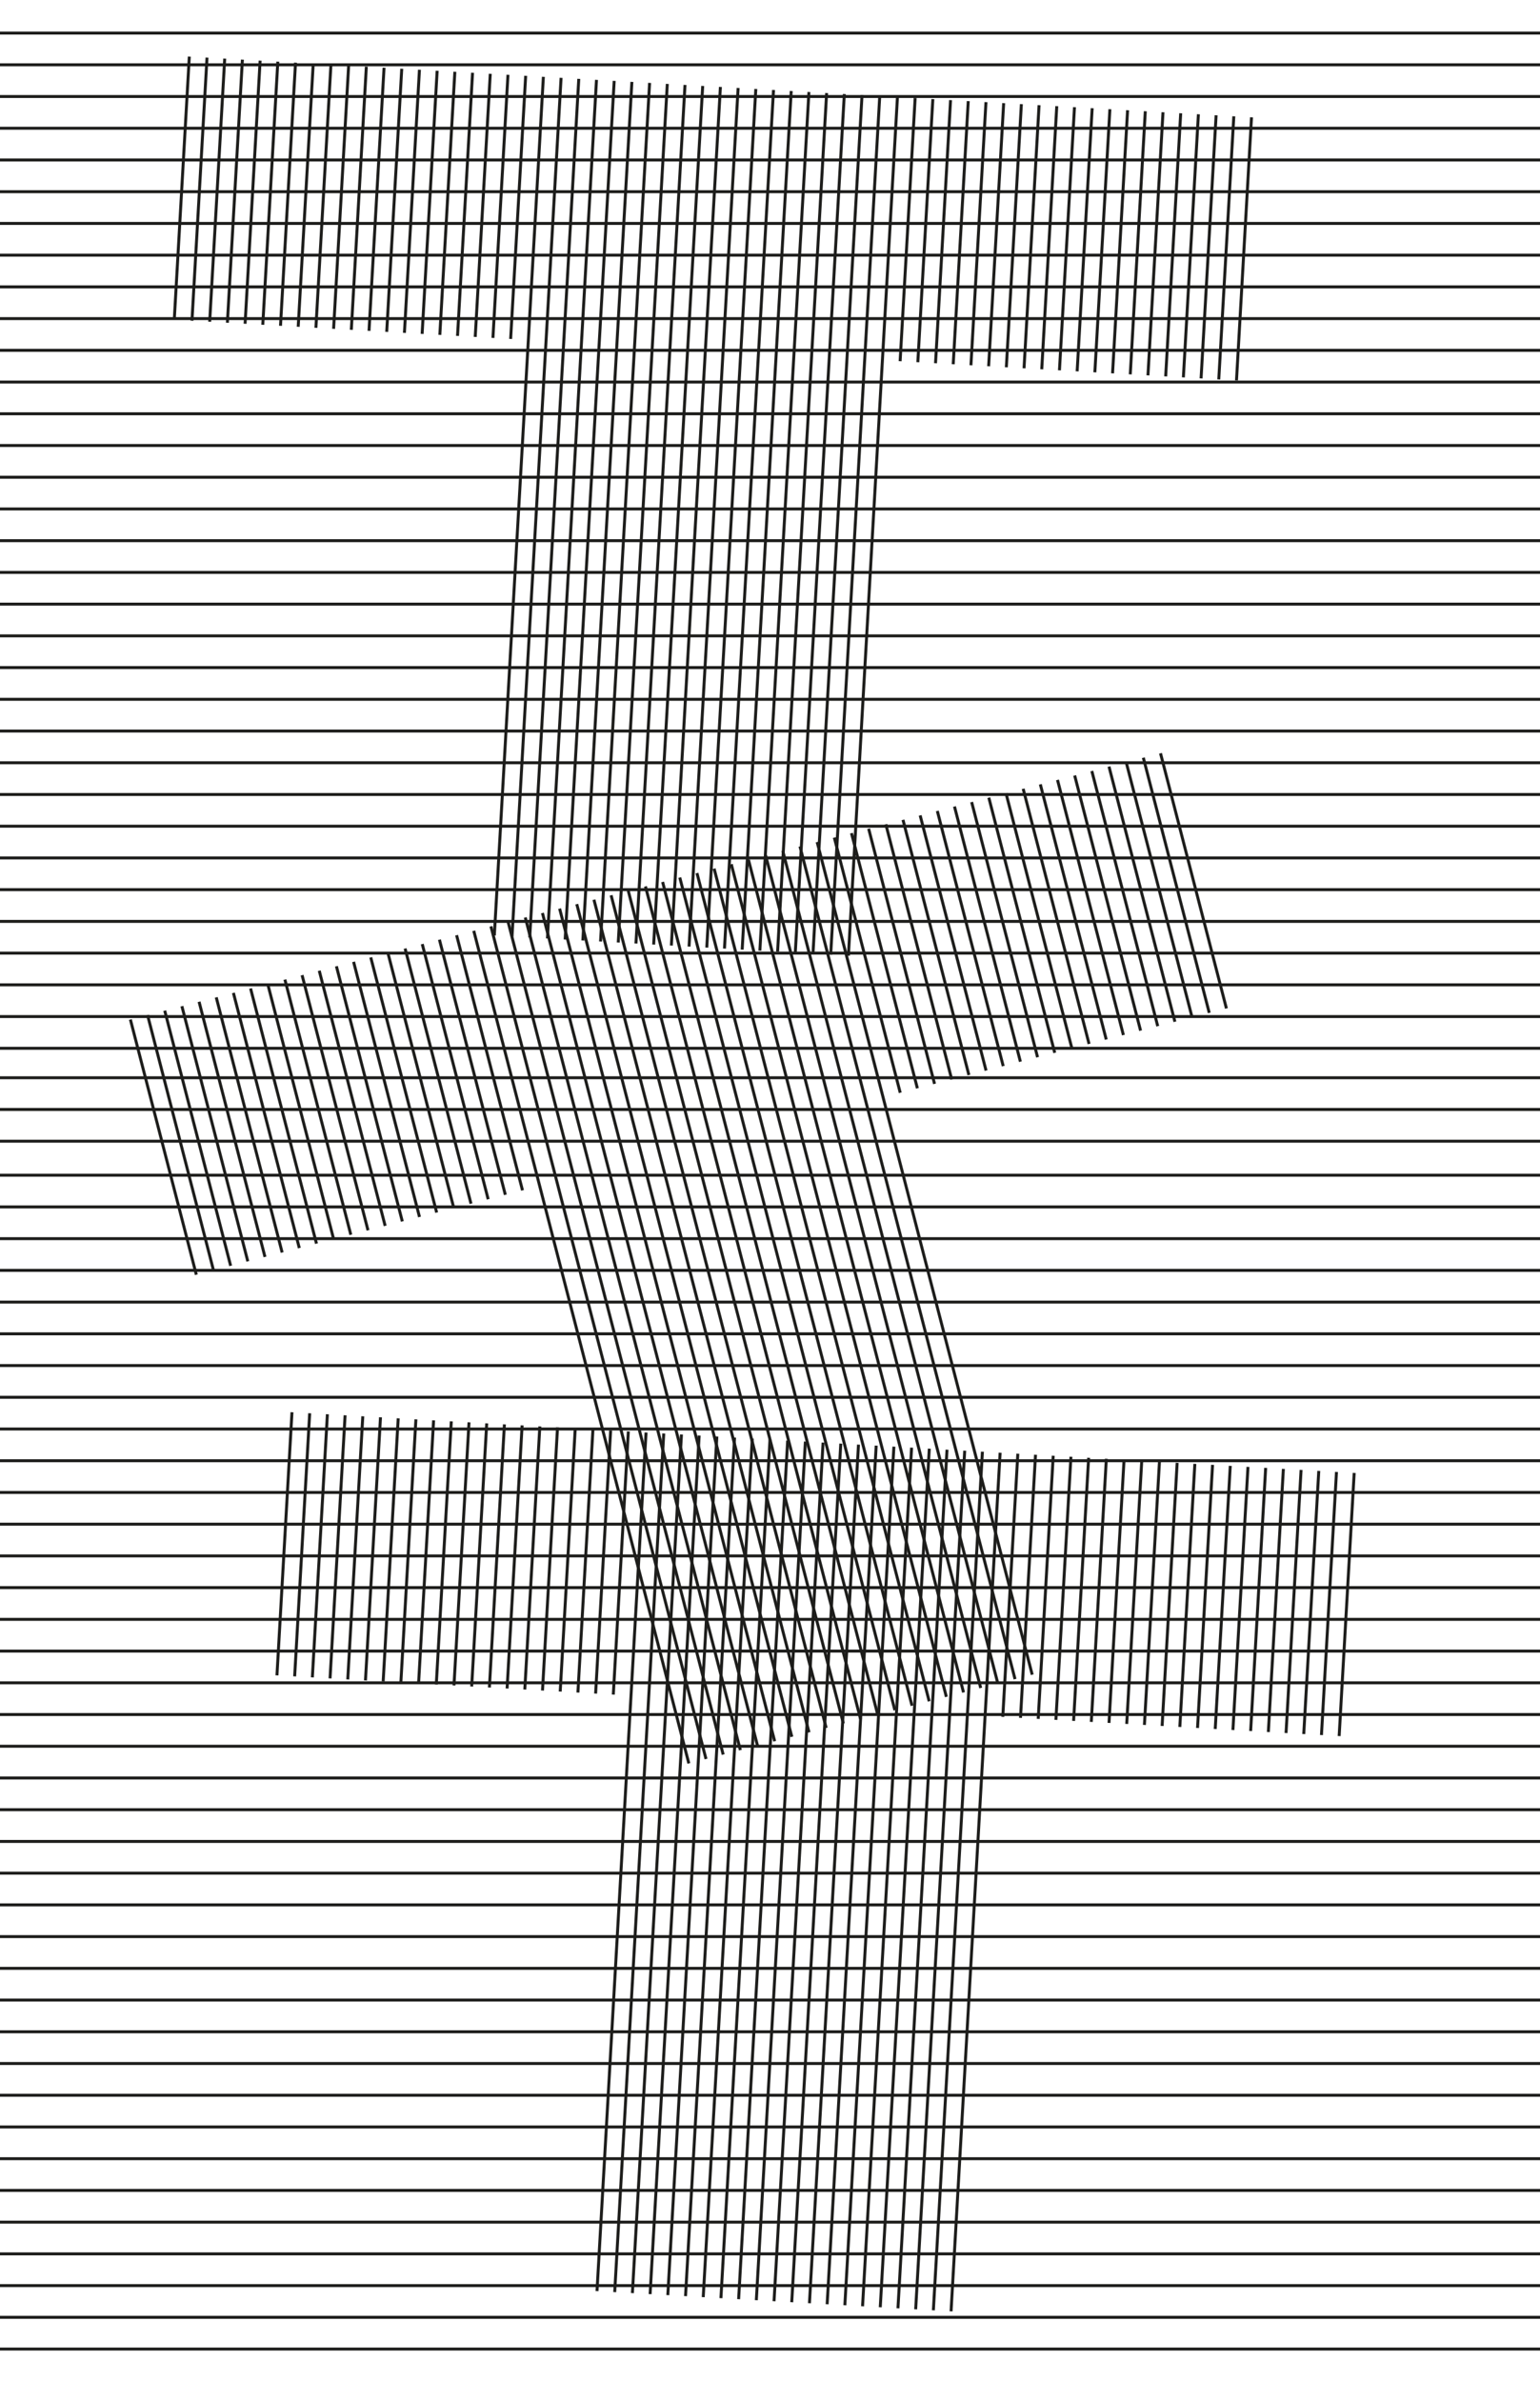 <?xml version="1.0" encoding="UTF-8"?><svg id="Calque_1" xmlns="http://www.w3.org/2000/svg" viewBox="0 0 155.906 240.945"><rect width="155.906" height="240.945" style="fill:#fff; stroke-width:0px;"/><rect y="2.1" width="155.906" height="238.845" style="fill:#fff; stroke-width:0px;"/><line y1="3.347" x2="155.906" y2="3.347" style="fill:none; stroke:#1d1d1b; stroke-miterlimit:10; stroke-width:.3px;"/><line y1="6.558" x2="155.906" y2="6.558" style="fill:none; stroke:#1d1d1b; stroke-miterlimit:10; stroke-width:.3px;"/><line y1="9.768" x2="155.906" y2="9.768" style="fill:none; stroke:#1d1d1b; stroke-miterlimit:10; stroke-width:.3px;"/><line y1="12.979" x2="155.906" y2="12.979" style="fill:none; stroke:#1d1d1b; stroke-miterlimit:10; stroke-width:.3px;"/><line y1="16.19" x2="155.906" y2="16.19" style="fill:none; stroke:#1d1d1b; stroke-miterlimit:10; stroke-width:.3px;"/><line y1="19.401" x2="155.906" y2="19.401" style="fill:none; stroke:#1d1d1b; stroke-miterlimit:10; stroke-width:.3px;"/><line y1="22.612" x2="155.906" y2="22.612" style="fill:none; stroke:#1d1d1b; stroke-miterlimit:10; stroke-width:.3px;"/><line y1="25.822" x2="155.906" y2="25.822" style="fill:none; stroke:#1d1d1b; stroke-miterlimit:10; stroke-width:.3px;"/><line y1="29.033" x2="155.906" y2="29.033" style="fill:none; stroke:#1d1d1b; stroke-miterlimit:10; stroke-width:.3px;"/><line y1="32.244" x2="155.906" y2="32.244" style="fill:none; stroke:#1d1d1b; stroke-miterlimit:10; stroke-width:.3px;"/><line y1="35.455" x2="155.906" y2="35.455" style="fill:none; stroke:#1d1d1b; stroke-miterlimit:10; stroke-width:.3px;"/><line y1="38.665" x2="155.906" y2="38.665" style="fill:none; stroke:#1d1d1b; stroke-miterlimit:10; stroke-width:.3px;"/><line y1="41.876" x2="155.906" y2="41.876" style="fill:none; stroke:#1d1d1b; stroke-miterlimit:10; stroke-width:.3px;"/><line y1="45.087" x2="155.906" y2="45.087" style="fill:none; stroke:#1d1d1b; stroke-miterlimit:10; stroke-width:.3px;"/><line y1="48.298" x2="155.906" y2="48.298" style="fill:none; stroke:#1d1d1b; stroke-miterlimit:10; stroke-width:.3px;"/><line y1="51.509" x2="155.906" y2="51.509" style="fill:none; stroke:#1d1d1b; stroke-miterlimit:10; stroke-width:.3px;"/><line y1="54.719" x2="155.906" y2="54.719" style="fill:none; stroke:#1d1d1b; stroke-miterlimit:10; stroke-width:.3px;"/><line y1="57.93" x2="155.906" y2="57.93" style="fill:none; stroke:#1d1d1b; stroke-miterlimit:10; stroke-width:.3px;"/><line y1="61.141" x2="155.906" y2="61.141" style="fill:none; stroke:#1d1d1b; stroke-miterlimit:10; stroke-width:.3px;"/><line y1="64.352" x2="155.906" y2="64.352" style="fill:none; stroke:#1d1d1b; stroke-miterlimit:10; stroke-width:.3px;"/><line y1="67.562" x2="155.906" y2="67.562" style="fill:none; stroke:#1d1d1b; stroke-miterlimit:10; stroke-width:.3px;"/><line y1="70.773" x2="155.906" y2="70.773" style="fill:none; stroke:#1d1d1b; stroke-miterlimit:10; stroke-width:.3px;"/><line y1="73.984" x2="155.906" y2="73.984" style="fill:none; stroke:#1d1d1b; stroke-miterlimit:10; stroke-width:.3px;"/><line y1="77.195" x2="155.906" y2="77.195" style="fill:none; stroke:#1d1d1b; stroke-miterlimit:10; stroke-width:.3px;"/><line y1="80.406" x2="155.906" y2="80.406" style="fill:none; stroke:#1d1d1b; stroke-miterlimit:10; stroke-width:.3px;"/><line y1="83.616" x2="155.906" y2="83.616" style="fill:none; stroke:#1d1d1b; stroke-miterlimit:10; stroke-width:.3px;"/><line y1="86.827" x2="155.906" y2="86.827" style="fill:none; stroke:#1d1d1b; stroke-miterlimit:10; stroke-width:.3px;"/><line y1="90.038" x2="155.906" y2="90.038" style="fill:none; stroke:#1d1d1b; stroke-miterlimit:10; stroke-width:.3px;"/><line y1="93.249" x2="155.906" y2="93.249" style="fill:none; stroke:#1d1d1b; stroke-miterlimit:10; stroke-width:.3px;"/><line y1="96.46" x2="155.906" y2="96.46" style="fill:none; stroke:#1d1d1b; stroke-miterlimit:10; stroke-width:.3px;"/><line y1="99.67" x2="155.906" y2="99.67" style="fill:none; stroke:#1d1d1b; stroke-miterlimit:10; stroke-width:.3px;"/><line y1="102.881" x2="155.906" y2="102.881" style="fill:none; stroke:#1d1d1b; stroke-miterlimit:10; stroke-width:.3px;"/><line y1="106.092" x2="155.906" y2="106.092" style="fill:none; stroke:#1d1d1b; stroke-miterlimit:10; stroke-width:.3px;"/><line y1="118.935" x2="155.906" y2="118.935" style="fill:none; stroke:#1d1d1b; stroke-miterlimit:10; stroke-width:.3px;"/><line y1="122.146" x2="155.906" y2="122.146" style="fill:none; stroke:#1d1d1b; stroke-miterlimit:10; stroke-width:.3px;"/><line y1="125.357" x2="155.906" y2="125.357" style="fill:none; stroke:#1d1d1b; stroke-miterlimit:10; stroke-width:.3px;"/><line y1="109.073" x2="155.906" y2="109.073" style="fill:none; stroke:#1d1d1b; stroke-miterlimit:10; stroke-width:.3px;"/><line y1="112.284" x2="155.906" y2="112.284" style="fill:none; stroke:#1d1d1b; stroke-miterlimit:10; stroke-width:.3px;"/><line y1="115.495" x2="155.906" y2="115.495" style="fill:none; stroke:#1d1d1b; stroke-miterlimit:10; stroke-width:.3px;"/><line y1="128.567" x2="155.906" y2="128.567" style="fill:none; stroke:#1d1d1b; stroke-miterlimit:10; stroke-width:.3px;"/><line y1="131.778" x2="155.906" y2="131.778" style="fill:none; stroke:#1d1d1b; stroke-miterlimit:10; stroke-width:.3px;"/><line y1="134.989" x2="155.906" y2="134.989" style="fill:none; stroke:#1d1d1b; stroke-miterlimit:10; stroke-width:.3px;"/><line y1="138.2" x2="155.906" y2="138.2" style="fill:none; stroke:#1d1d1b; stroke-miterlimit:10; stroke-width:.3px;"/><line y1="141.411" x2="155.906" y2="141.411" style="fill:none; stroke:#1d1d1b; stroke-miterlimit:10; stroke-width:.3px;"/><line y1="144.621" x2="155.906" y2="144.621" style="fill:none; stroke:#1d1d1b; stroke-miterlimit:10; stroke-width:.3px;"/><line y1="147.832" x2="155.906" y2="147.832" style="fill:none; stroke:#1d1d1b; stroke-miterlimit:10; stroke-width:.3px;"/><line y1="151.043" x2="155.906" y2="151.043" style="fill:none; stroke:#1d1d1b; stroke-miterlimit:10; stroke-width:.3px;"/><line y1="154.254" x2="155.906" y2="154.254" style="fill:none; stroke:#1d1d1b; stroke-miterlimit:10; stroke-width:.3px;"/><line y1="157.464" x2="155.906" y2="157.464" style="fill:none; stroke:#1d1d1b; stroke-miterlimit:10; stroke-width:.3px;"/><line y1="160.675" x2="155.906" y2="160.675" style="fill:none; stroke:#1d1d1b; stroke-miterlimit:10; stroke-width:.3px;"/><line y1="163.886" x2="155.906" y2="163.886" style="fill:none; stroke:#1d1d1b; stroke-miterlimit:10; stroke-width:.3px;"/><line y1="167.097" x2="155.906" y2="167.097" style="fill:none; stroke:#1d1d1b; stroke-miterlimit:10; stroke-width:.3px;"/><line y1="170.308" x2="155.906" y2="170.308" style="fill:none; stroke:#1d1d1b; stroke-miterlimit:10; stroke-width:.3px;"/><line y1="173.518" x2="155.906" y2="173.518" style="fill:none; stroke:#1d1d1b; stroke-miterlimit:10; stroke-width:.3px;"/><line y1="176.729" x2="155.906" y2="176.729" style="fill:none; stroke:#1d1d1b; stroke-miterlimit:10; stroke-width:.3px;"/><line y1="179.94" x2="155.906" y2="179.94" style="fill:none; stroke:#1d1d1b; stroke-miterlimit:10; stroke-width:.3px;"/><line y1="183.151" x2="155.906" y2="183.151" style="fill:none; stroke:#1d1d1b; stroke-miterlimit:10; stroke-width:.3px;"/><line y1="186.362" x2="155.906" y2="186.362" style="fill:none; stroke:#1d1d1b; stroke-miterlimit:10; stroke-width:.3px;"/><line y1="189.572" x2="155.906" y2="189.572" style="fill:none; stroke:#1d1d1b; stroke-miterlimit:10; stroke-width:.3px;"/><line y1="192.783" x2="155.906" y2="192.783" style="fill:none; stroke:#1d1d1b; stroke-miterlimit:10; stroke-width:.3px;"/><line y1="195.994" x2="155.906" y2="195.994" style="fill:none; stroke:#1d1d1b; stroke-miterlimit:10; stroke-width:.3px;"/><line y1="199.205" x2="155.906" y2="199.205" style="fill:none; stroke:#1d1d1b; stroke-miterlimit:10; stroke-width:.3px;"/><line y1="202.415" x2="155.906" y2="202.415" style="fill:none; stroke:#1d1d1b; stroke-miterlimit:10; stroke-width:.3px;"/><line y1="205.626" x2="155.906" y2="205.626" style="fill:none; stroke:#1d1d1b; stroke-miterlimit:10; stroke-width:.3px;"/><line y1="208.837" x2="155.906" y2="208.837" style="fill:none; stroke:#1d1d1b; stroke-miterlimit:10; stroke-width:.3px;"/><line y1="212.048" x2="155.906" y2="212.048" style="fill:none; stroke:#1d1d1b; stroke-miterlimit:10; stroke-width:.3px;"/><line y1="215.259" x2="155.906" y2="215.259" style="fill:none; stroke:#1d1d1b; stroke-miterlimit:10; stroke-width:.3px;"/><line y1="218.469" x2="155.906" y2="218.469" style="fill:none; stroke:#1d1d1b; stroke-miterlimit:10; stroke-width:.3px;"/><line y1="221.68" x2="155.906" y2="221.68" style="fill:none; stroke:#1d1d1b; stroke-miterlimit:10; stroke-width:.3px;"/><line y1="224.891" x2="155.906" y2="224.891" style="fill:none; stroke:#1d1d1b; stroke-miterlimit:10; stroke-width:.3px;"/><line y1="228.102" x2="155.906" y2="228.102" style="fill:none; stroke:#1d1d1b; stroke-miterlimit:10; stroke-width:.3px;"/><line y1="231.313" x2="155.906" y2="231.313" style="fill:none; stroke:#1d1d1b; stroke-miterlimit:10; stroke-width:.3px;"/><line y1="234.523" x2="155.906" y2="234.523" style="fill:none; stroke:#1d1d1b; stroke-miterlimit:10; stroke-width:.3px;"/><line y1="237.734" x2="155.906" y2="237.734" style="fill:none; stroke:#1d1d1b; stroke-miterlimit:10; stroke-width:.3px;"/><line x1="82.725" y1="85.217" x2="104.499" y2="169.486" style="fill:none; stroke:#1d1d1b; stroke-miterlimit:10; stroke-width:.3px;"/><line x1="80.987" y1="85.666" x2="102.76" y2="169.935" style="fill:none; stroke:#1d1d1b; stroke-miterlimit:10; stroke-width:.3px;"/><line x1="79.249" y1="86.115" x2="101.022" y2="170.384" style="fill:none; stroke:#1d1d1b; stroke-miterlimit:10; stroke-width:.3px;"/><line x1="77.511" y1="86.564" x2="99.284" y2="170.833" style="fill:none; stroke:#1d1d1b; stroke-miterlimit:10; stroke-width:.3px;"/><line x1="75.773" y1="87.013" x2="97.546" y2="171.282" style="fill:none; stroke:#1d1d1b; stroke-miterlimit:10; stroke-width:.3px;"/><line x1="74.035" y1="87.462" x2="95.808" y2="171.732" style="fill:none; stroke:#1d1d1b; stroke-miterlimit:10; stroke-width:.3px;"/><line x1="72.297" y1="87.911" x2="94.07" y2="172.181" style="fill:none; stroke:#1d1d1b; stroke-miterlimit:10; stroke-width:.3px;"/><line x1="70.559" y1="88.361" x2="92.332" y2="172.63" style="fill:none; stroke:#1d1d1b; stroke-miterlimit:10; stroke-width:.3px;"/><line x1="68.82" y1="88.81" x2="90.594" y2="173.079" style="fill:none; stroke:#1d1d1b; stroke-miterlimit:10; stroke-width:.3px;"/><line x1="67.082" y1="89.259" x2="88.856" y2="173.528" style="fill:none; stroke:#1d1d1b; stroke-miterlimit:10; stroke-width:.3px;"/><line x1="65.344" y1="89.708" x2="87.118" y2="173.977" style="fill:none; stroke:#1d1d1b; stroke-miterlimit:10; stroke-width:.3px;"/><line x1="63.606" y1="90.157" x2="85.379" y2="174.426" style="fill:none; stroke:#1d1d1b; stroke-miterlimit:10; stroke-width:.3px;"/><line x1="61.868" y1="90.606" x2="83.641" y2="174.875" style="fill:none; stroke:#1d1d1b; stroke-miterlimit:10; stroke-width:.3px;"/><line x1="60.13" y1="91.055" x2="81.903" y2="175.324" style="fill:none; stroke:#1d1d1b; stroke-miterlimit:10; stroke-width:.3px;"/><line x1="58.392" y1="91.504" x2="80.165" y2="175.773" style="fill:none; stroke:#1d1d1b; stroke-miterlimit:10; stroke-width:.3px;"/><line x1="56.654" y1="91.953" x2="78.427" y2="176.222" style="fill:none; stroke:#1d1d1b; stroke-miterlimit:10; stroke-width:.3px;"/><line x1="54.916" y1="92.402" x2="76.689" y2="176.671" style="fill:none; stroke:#1d1d1b; stroke-miterlimit:10; stroke-width:.3px;"/><line x1="53.178" y1="92.851" x2="74.951" y2="177.121" style="fill:none; stroke:#1d1d1b; stroke-miterlimit:10; stroke-width:.3px;"/><line x1="51.439" y1="93.3" x2="73.213" y2="177.57" style="fill:none; stroke:#1d1d1b; stroke-miterlimit:10; stroke-width:.3px;"/><line x1="49.701" y1="93.75" x2="71.475" y2="178.019" style="fill:none; stroke:#1d1d1b; stroke-miterlimit:10; stroke-width:.3px;"/><line x1="47.963" y1="94.199" x2="69.737" y2="178.468" style="fill:none; stroke:#1d1d1b; stroke-miterlimit:10; stroke-width:.3px;"/><line x1="46.225" y1="94.648" x2="52.898" y2="120.472" style="fill:none; stroke:#1d1d1b; stroke-miterlimit:10; stroke-width:.3px;"/><line x1="44.487" y1="95.097" x2="51.159" y2="120.921" style="fill:none; stroke:#1d1d1b; stroke-miterlimit:10; stroke-width:.3px;"/><line x1="42.749" y1="95.546" x2="49.421" y2="121.37" style="fill:none; stroke:#1d1d1b; stroke-miterlimit:10; stroke-width:.3px;"/><line x1="41.011" y1="95.995" x2="47.683" y2="121.819" style="fill:none; stroke:#1d1d1b; stroke-miterlimit:10; stroke-width:.3px;"/><line x1="39.273" y1="96.444" x2="45.945" y2="122.268" style="fill:none; stroke:#1d1d1b; stroke-miterlimit:10; stroke-width:.3px;"/><line x1="37.535" y1="96.893" x2="44.207" y2="122.717" style="fill:none; stroke:#1d1d1b; stroke-miterlimit:10; stroke-width:.3px;"/><line x1="35.797" y1="97.342" x2="42.469" y2="123.166" style="fill:none; stroke:#1d1d1b; stroke-miterlimit:10; stroke-width:.3px;"/><line x1="34.058" y1="97.791" x2="40.731" y2="123.615" style="fill:none; stroke:#1d1d1b; stroke-miterlimit:10; stroke-width:.3px;"/><line x1="32.32" y1="98.24" x2="38.993" y2="124.065" style="fill:none; stroke:#1d1d1b; stroke-miterlimit:10; stroke-width:.3px;"/><line x1="30.582" y1="98.69" x2="37.255" y2="124.514" style="fill:none; stroke:#1d1d1b; stroke-miterlimit:10; stroke-width:.3px;"/><line x1="28.844" y1="99.139" x2="35.516" y2="124.963" style="fill:none; stroke:#1d1d1b; stroke-miterlimit:10; stroke-width:.3px;"/><line x1="27.106" y1="99.588" x2="33.778" y2="125.412" style="fill:none; stroke:#1d1d1b; stroke-miterlimit:10; stroke-width:.3px;"/><line x1="25.368" y1="100.037" x2="32.04" y2="125.861" style="fill:none; stroke:#1d1d1b; stroke-miterlimit:10; stroke-width:.3px;"/><line x1="23.63" y1="100.486" x2="30.302" y2="126.31" style="fill:none; stroke:#1d1d1b; stroke-miterlimit:10; stroke-width:.3px;"/><line x1="21.892" y1="100.935" x2="28.564" y2="126.759" style="fill:none; stroke:#1d1d1b; stroke-miterlimit:10; stroke-width:.3px;"/><line x1="20.154" y1="101.384" x2="26.826" y2="127.208" style="fill:none; stroke:#1d1d1b; stroke-miterlimit:10; stroke-width:.3px;"/><line x1="18.415" y1="101.833" x2="25.088" y2="127.657" style="fill:none; stroke:#1d1d1b; stroke-miterlimit:10; stroke-width:.3px;"/><line x1="16.677" y1="102.282" x2="23.35" y2="128.106" style="fill:none; stroke:#1d1d1b; stroke-miterlimit:10; stroke-width:.3px;"/><line x1="14.939" y1="102.731" x2="21.612" y2="128.555" style="fill:none; stroke:#1d1d1b; stroke-miterlimit:10; stroke-width:.3px;"/><line x1="13.201" y1="103.18" x2="19.874" y2="129.005" style="fill:none; stroke:#1d1d1b; stroke-miterlimit:10; stroke-width:.3px;"/><line x1="117.487" y1="76.235" x2="124.16" y2="102.059" style="fill:none; stroke:#1d1d1b; stroke-miterlimit:10; stroke-width:.3px;"/><line x1="115.749" y1="76.684" x2="122.422" y2="102.508" style="fill:none; stroke:#1d1d1b; stroke-miterlimit:10; stroke-width:.3px;"/><line x1="114.011" y1="77.133" x2="120.684" y2="102.957" style="fill:none; stroke:#1d1d1b; stroke-miterlimit:10; stroke-width:.3px;"/><line x1="112.273" y1="77.582" x2="118.945" y2="103.407" style="fill:none; stroke:#1d1d1b; stroke-miterlimit:10; stroke-width:.3px;"/><line x1="110.535" y1="78.032" x2="117.207" y2="103.856" style="fill:none; stroke:#1d1d1b; stroke-miterlimit:10; stroke-width:.3px;"/><line x1="108.797" y1="78.481" x2="115.469" y2="104.305" style="fill:none; stroke:#1d1d1b; stroke-miterlimit:10; stroke-width:.3px;"/><line x1="107.059" y1="78.93" x2="113.731" y2="104.754" style="fill:none; stroke:#1d1d1b; stroke-miterlimit:10; stroke-width:.3px;"/><line x1="105.321" y1="79.379" x2="111.993" y2="105.203" style="fill:none; stroke:#1d1d1b; stroke-miterlimit:10; stroke-width:.3px;"/><line x1="103.583" y1="79.828" x2="110.255" y2="105.652" style="fill:none; stroke:#1d1d1b; stroke-miterlimit:10; stroke-width:.3px;"/><line x1="101.844" y1="80.277" x2="108.517" y2="106.101" style="fill:none; stroke:#1d1d1b; stroke-miterlimit:10; stroke-width:.3px;"/><line x1="100.106" y1="80.726" x2="106.779" y2="106.55" style="fill:none; stroke:#1d1d1b; stroke-miterlimit:10; stroke-width:.3px;"/><line x1="98.368" y1="81.175" x2="105.041" y2="106.999" style="fill:none; stroke:#1d1d1b; stroke-miterlimit:10; stroke-width:.3px;"/><line x1="96.63" y1="81.624" x2="103.302" y2="107.448" style="fill:none; stroke:#1d1d1b; stroke-miterlimit:10; stroke-width:.3px;"/><line x1="94.892" y1="82.073" x2="101.564" y2="107.897" style="fill:none; stroke:#1d1d1b; stroke-miterlimit:10; stroke-width:.3px;"/><line x1="93.154" y1="82.522" x2="99.826" y2="108.347" style="fill:none; stroke:#1d1d1b; stroke-miterlimit:10; stroke-width:.3px;"/><line x1="91.416" y1="82.971" x2="98.088" y2="108.796" style="fill:none; stroke:#1d1d1b; stroke-miterlimit:10; stroke-width:.3px;"/><line x1="89.678" y1="83.421" x2="96.35" y2="109.245" style="fill:none; stroke:#1d1d1b; stroke-miterlimit:10; stroke-width:.3px;"/><line x1="87.94" y1="83.87" x2="94.612" y2="109.694" style="fill:none; stroke:#1d1d1b; stroke-miterlimit:10; stroke-width:.3px;"/><line x1="86.201" y1="84.319" x2="92.874" y2="110.143" style="fill:none; stroke:#1d1d1b; stroke-miterlimit:10; stroke-width:.3px;"/><line x1="84.463" y1="84.768" x2="91.136" y2="110.592" style="fill:none; stroke:#1d1d1b; stroke-miterlimit:10; stroke-width:.3px;"/><line x1="101.249" y1="147.022" x2="96.284" y2="233.917" style="fill:none; stroke:#1d1d1b; stroke-miterlimit:10; stroke-width:.3px;"/><line x1="99.457" y1="146.919" x2="94.492" y2="233.814" style="fill:none; stroke:#1d1d1b; stroke-miterlimit:10; stroke-width:.3px;"/><line x1="97.665" y1="146.817" x2="92.7" y2="233.712" style="fill:none; stroke:#1d1d1b; stroke-miterlimit:10; stroke-width:.3px;"/><line x1="95.873" y1="146.715" x2="90.907" y2="233.609" style="fill:none; stroke:#1d1d1b; stroke-miterlimit:10; stroke-width:.3px;"/><line x1="94.08" y1="146.612" x2="89.115" y2="233.507" style="fill:none; stroke:#1d1d1b; stroke-miterlimit:10; stroke-width:.3px;"/><line x1="92.288" y1="146.51" x2="87.323" y2="233.405" style="fill:none; stroke:#1d1d1b; stroke-miterlimit:10; stroke-width:.3px;"/><line x1="90.496" y1="146.407" x2="85.531" y2="233.302" style="fill:none; stroke:#1d1d1b; stroke-miterlimit:10; stroke-width:.3px;"/><line x1="88.704" y1="146.305" x2="83.738" y2="233.2" style="fill:none; stroke:#1d1d1b; stroke-miterlimit:10; stroke-width:.3px;"/><line x1="86.911" y1="146.203" x2="81.946" y2="233.097" style="fill:none; stroke:#1d1d1b; stroke-miterlimit:10; stroke-width:.3px;"/><line x1="85.119" y1="146.1" x2="80.154" y2="232.995" style="fill:none; stroke:#1d1d1b; stroke-miterlimit:10; stroke-width:.3px;"/><line x1="83.327" y1="145.998" x2="78.362" y2="232.893" style="fill:none; stroke:#1d1d1b; stroke-miterlimit:10; stroke-width:.3px;"/><line x1="81.535" y1="145.895" x2="76.569" y2="232.79" style="fill:none; stroke:#1d1d1b; stroke-miterlimit:10; stroke-width:.3px;"/><line x1="79.742" y1="145.793" x2="74.777" y2="232.688" style="fill:none; stroke:#1d1d1b; stroke-miterlimit:10; stroke-width:.3px;"/><line x1="77.95" y1="145.69" x2="72.985" y2="232.585" style="fill:none; stroke:#1d1d1b; stroke-miterlimit:10; stroke-width:.3px;"/><line x1="76.158" y1="145.588" x2="71.193" y2="232.483" style="fill:none; stroke:#1d1d1b; stroke-miterlimit:10; stroke-width:.3px;"/><line x1="74.366" y1="145.486" x2="69.4" y2="232.38" style="fill:none; stroke:#1d1d1b; stroke-miterlimit:10; stroke-width:.3px;"/><line x1="72.573" y1="145.383" x2="67.608" y2="232.278" style="fill:none; stroke:#1d1d1b; stroke-miterlimit:10; stroke-width:.3px;"/><line x1="70.781" y1="145.281" x2="65.816" y2="232.176" style="fill:none; stroke:#1d1d1b; stroke-miterlimit:10; stroke-width:.3px;"/><line x1="68.989" y1="145.178" x2="64.023" y2="232.073" style="fill:none; stroke:#1d1d1b; stroke-miterlimit:10; stroke-width:.3px;"/><line x1="67.197" y1="145.076" x2="62.231" y2="231.971" style="fill:none; stroke:#1d1d1b; stroke-miterlimit:10; stroke-width:.3px;"/><line x1="65.404" y1="144.974" x2="60.439" y2="231.868" style="fill:none; stroke:#1d1d1b; stroke-miterlimit:10; stroke-width:.3px;"/><line x1="63.612" y1="144.871" x2="62.09" y2="171.5" style="fill:none; stroke:#1d1d1b; stroke-miterlimit:10; stroke-width:.3px;"/><line x1="61.82" y1="144.769" x2="60.298" y2="171.398" style="fill:none; stroke:#1d1d1b; stroke-miterlimit:10; stroke-width:.3px;"/><line x1="60.028" y1="144.666" x2="58.506" y2="171.295" style="fill:none; stroke:#1d1d1b; stroke-miterlimit:10; stroke-width:.3px;"/><line x1="58.235" y1="144.564" x2="56.714" y2="171.193" style="fill:none; stroke:#1d1d1b; stroke-miterlimit:10; stroke-width:.3px;"/><line x1="56.443" y1="144.462" x2="54.921" y2="171.09" style="fill:none; stroke:#1d1d1b; stroke-miterlimit:10; stroke-width:.3px;"/><line x1="54.651" y1="144.359" x2="53.129" y2="170.988" style="fill:none; stroke:#1d1d1b; stroke-miterlimit:10; stroke-width:.3px;"/><line x1="52.858" y1="144.257" x2="51.337" y2="170.885" style="fill:none; stroke:#1d1d1b; stroke-miterlimit:10; stroke-width:.3px;"/><line x1="51.066" y1="144.154" x2="49.545" y2="170.783" style="fill:none; stroke:#1d1d1b; stroke-miterlimit:10; stroke-width:.3px;"/><line x1="49.274" y1="144.052" x2="47.752" y2="170.681" style="fill:none; stroke:#1d1d1b; stroke-miterlimit:10; stroke-width:.3px;"/><line x1="47.482" y1="143.949" x2="45.96" y2="170.578" style="fill:none; stroke:#1d1d1b; stroke-miterlimit:10; stroke-width:.3px;"/><line x1="45.689" y1="143.847" x2="44.168" y2="170.476" style="fill:none; stroke:#1d1d1b; stroke-miterlimit:10; stroke-width:.3px;"/><line x1="43.897" y1="143.745" x2="42.376" y2="170.373" style="fill:none; stroke:#1d1d1b; stroke-miterlimit:10; stroke-width:.3px;"/><line x1="42.105" y1="143.642" x2="40.583" y2="170.271" style="fill:none; stroke:#1d1d1b; stroke-miterlimit:10; stroke-width:.3px;"/><line x1="40.313" y1="143.54" x2="38.791" y2="170.169" style="fill:none; stroke:#1d1d1b; stroke-miterlimit:10; stroke-width:.3px;"/><line x1="38.52" y1="143.437" x2="36.999" y2="170.066" style="fill:none; stroke:#1d1d1b; stroke-miterlimit:10; stroke-width:.3px;"/><line x1="36.728" y1="143.335" x2="35.207" y2="169.964" style="fill:none; stroke:#1d1d1b; stroke-miterlimit:10; stroke-width:.3px;"/><line x1="34.936" y1="143.233" x2="33.414" y2="169.861" style="fill:none; stroke:#1d1d1b; stroke-miterlimit:10; stroke-width:.3px;"/><line x1="33.144" y1="143.13" x2="31.622" y2="169.759" style="fill:none; stroke:#1d1d1b; stroke-miterlimit:10; stroke-width:.3px;"/><line x1="31.351" y1="143.028" x2="29.83" y2="169.656" style="fill:none; stroke:#1d1d1b; stroke-miterlimit:10; stroke-width:.3px;"/><line x1="29.559" y1="142.925" x2="28.038" y2="169.554" style="fill:none; stroke:#1d1d1b; stroke-miterlimit:10; stroke-width:.3px;"/><line x1="137.095" y1="149.07" x2="135.573" y2="175.699" style="fill:none; stroke:#1d1d1b; stroke-miterlimit:10; stroke-width:.3px;"/><line x1="135.302" y1="148.968" x2="133.781" y2="175.596" style="fill:none; stroke:#1d1d1b; stroke-miterlimit:10; stroke-width:.3px;"/><line x1="133.51" y1="148.865" x2="131.989" y2="175.494" style="fill:none; stroke:#1d1d1b; stroke-miterlimit:10; stroke-width:.3px;"/><line x1="131.718" y1="148.763" x2="130.196" y2="175.392" style="fill:none; stroke:#1d1d1b; stroke-miterlimit:10; stroke-width:.3px;"/><line x1="129.926" y1="148.66" x2="128.404" y2="175.289" style="fill:none; stroke:#1d1d1b; stroke-miterlimit:10; stroke-width:.3px;"/><line x1="128.133" y1="148.558" x2="126.612" y2="175.187" style="fill:none; stroke:#1d1d1b; stroke-miterlimit:10; stroke-width:.3px;"/><line x1="126.341" y1="148.456" x2="124.819" y2="175.084" style="fill:none; stroke:#1d1d1b; stroke-miterlimit:10; stroke-width:.3px;"/><line x1="124.549" y1="148.353" x2="123.027" y2="174.982" style="fill:none; stroke:#1d1d1b; stroke-miterlimit:10; stroke-width:.3px;"/><line x1="122.757" y1="148.251" x2="121.235" y2="174.88" style="fill:none; stroke:#1d1d1b; stroke-miterlimit:10; stroke-width:.3px;"/><line x1="120.964" y1="148.148" x2="119.443" y2="174.777" style="fill:none; stroke:#1d1d1b; stroke-miterlimit:10; stroke-width:.3px;"/><line x1="119.172" y1="148.046" x2="117.65" y2="174.675" style="fill:none; stroke:#1d1d1b; stroke-miterlimit:10; stroke-width:.3px;"/><line x1="117.38" y1="147.944" x2="115.858" y2="174.572" style="fill:none; stroke:#1d1d1b; stroke-miterlimit:10; stroke-width:.3px;"/><line x1="115.588" y1="147.841" x2="114.066" y2="174.47" style="fill:none; stroke:#1d1d1b; stroke-miterlimit:10; stroke-width:.3px;"/><line x1="113.795" y1="147.739" x2="112.274" y2="174.367" style="fill:none; stroke:#1d1d1b; stroke-miterlimit:10; stroke-width:.3px;"/><line x1="112.003" y1="147.636" x2="110.481" y2="174.265" style="fill:none; stroke:#1d1d1b; stroke-miterlimit:10; stroke-width:.3px;"/><line x1="110.211" y1="147.534" x2="108.689" y2="174.163" style="fill:none; stroke:#1d1d1b; stroke-miterlimit:10; stroke-width:.3px;"/><line x1="108.419" y1="147.431" x2="106.897" y2="174.06" style="fill:none; stroke:#1d1d1b; stroke-miterlimit:10; stroke-width:.3px;"/><line x1="106.626" y1="147.329" x2="105.105" y2="173.958" style="fill:none; stroke:#1d1d1b; stroke-miterlimit:10; stroke-width:.3px;"/><line x1="104.834" y1="147.227" x2="103.312" y2="173.855" style="fill:none; stroke:#1d1d1b; stroke-miterlimit:10; stroke-width:.3px;"/><line x1="103.042" y1="147.124" x2="101.52" y2="173.753" style="fill:none; stroke:#1d1d1b; stroke-miterlimit:10; stroke-width:.3px;"/><line x1="90.855" y1="9.824" x2="85.89" y2="96.719" style="fill:none; stroke:#1d1d1b; stroke-miterlimit:10; stroke-width:.3px;"/><line x1="89.063" y1="9.722" x2="84.098" y2="96.617" style="fill:none; stroke:#1d1d1b; stroke-miterlimit:10; stroke-width:.3px;"/><line x1="87.27" y1="9.619" x2="82.305" y2="96.514" style="fill:none; stroke:#1d1d1b; stroke-miterlimit:10; stroke-width:.3px;"/><line x1="85.478" y1="9.517" x2="80.513" y2="96.412" style="fill:none; stroke:#1d1d1b; stroke-miterlimit:10; stroke-width:.3px;"/><line x1="83.686" y1="9.415" x2="78.721" y2="96.309" style="fill:none; stroke:#1d1d1b; stroke-miterlimit:10; stroke-width:.3px;"/><line x1="81.894" y1="9.312" x2="76.928" y2="96.207" style="fill:none; stroke:#1d1d1b; stroke-miterlimit:10; stroke-width:.3px;"/><line x1="80.101" y1="9.21" x2="75.136" y2="96.105" style="fill:none; stroke:#1d1d1b; stroke-miterlimit:10; stroke-width:.3px;"/><line x1="78.309" y1="9.107" x2="73.344" y2="96.002" style="fill:none; stroke:#1d1d1b; stroke-miterlimit:10; stroke-width:.3px;"/><line x1="76.517" y1="9.005" x2="71.552" y2="95.9" style="fill:none; stroke:#1d1d1b; stroke-miterlimit:10; stroke-width:.3px;"/><line x1="74.725" y1="8.903" x2="69.759" y2="95.797" style="fill:none; stroke:#1d1d1b; stroke-miterlimit:10; stroke-width:.3px;"/><line x1="72.932" y1="8.8" x2="67.967" y2="95.695" style="fill:none; stroke:#1d1d1b; stroke-miterlimit:10; stroke-width:.3px;"/><line x1="71.14" y1="8.698" x2="66.175" y2="95.593" style="fill:none; stroke:#1d1d1b; stroke-miterlimit:10; stroke-width:.3px;"/><line x1="69.348" y1="8.595" x2="64.383" y2="95.49" style="fill:none; stroke:#1d1d1b; stroke-miterlimit:10; stroke-width:.3px;"/><line x1="67.556" y1="8.493" x2="62.59" y2="95.388" style="fill:none; stroke:#1d1d1b; stroke-miterlimit:10; stroke-width:.3px;"/><line x1="65.763" y1="8.391" x2="60.798" y2="95.285" style="fill:none; stroke:#1d1d1b; stroke-miterlimit:10; stroke-width:.3px;"/><line x1="63.971" y1="8.288" x2="59.006" y2="95.183" style="fill:none; stroke:#1d1d1b; stroke-miterlimit:10; stroke-width:.3px;"/><line x1="62.179" y1="8.186" x2="57.214" y2="95.081" style="fill:none; stroke:#1d1d1b; stroke-miterlimit:10; stroke-width:.3px;"/><line x1="60.387" y1="8.083" x2="55.421" y2="94.978" style="fill:none; stroke:#1d1d1b; stroke-miterlimit:10; stroke-width:.3px;"/><line x1="58.594" y1="7.981" x2="53.629" y2="94.876" style="fill:none; stroke:#1d1d1b; stroke-miterlimit:10; stroke-width:.3px;"/><line x1="56.802" y1="7.878" x2="51.837" y2="94.773" style="fill:none; stroke:#1d1d1b; stroke-miterlimit:10; stroke-width:.3px;"/><line x1="55.01" y1="7.776" x2="50.045" y2="94.671" style="fill:none; stroke:#1d1d1b; stroke-miterlimit:10; stroke-width:.3px;"/><line x1="53.218" y1="7.674" x2="51.696" y2="34.302" style="fill:none; stroke:#1d1d1b; stroke-miterlimit:10; stroke-width:.3px;"/><line x1="51.425" y1="7.571" x2="49.904" y2="34.2" style="fill:none; stroke:#1d1d1b; stroke-miterlimit:10; stroke-width:.3px;"/><line x1="49.633" y1="7.469" x2="48.111" y2="34.098" style="fill:none; stroke:#1d1d1b; stroke-miterlimit:10; stroke-width:.3px;"/><line x1="47.841" y1="7.366" x2="46.319" y2="33.995" style="fill:none; stroke:#1d1d1b; stroke-miterlimit:10; stroke-width:.3px;"/><line x1="46.048" y1="7.264" x2="44.527" y2="33.893" style="fill:none; stroke:#1d1d1b; stroke-miterlimit:10; stroke-width:.3px;"/><line x1="44.256" y1="7.162" x2="42.735" y2="33.79" style="fill:none; stroke:#1d1d1b; stroke-miterlimit:10; stroke-width:.3px;"/><line x1="42.464" y1="7.059" x2="40.942" y2="33.688" style="fill:none; stroke:#1d1d1b; stroke-miterlimit:10; stroke-width:.3px;"/><line x1="40.672" y1="6.957" x2="39.15" y2="33.586" style="fill:none; stroke:#1d1d1b; stroke-miterlimit:10; stroke-width:.3px;"/><line x1="38.879" y1="6.854" x2="37.358" y2="33.483" style="fill:none; stroke:#1d1d1b; stroke-miterlimit:10; stroke-width:.3px;"/><line x1="37.087" y1="6.752" x2="35.566" y2="33.381" style="fill:none; stroke:#1d1d1b; stroke-miterlimit:10; stroke-width:.3px;"/><line x1="35.295" y1="6.65" x2="33.773" y2="33.278" style="fill:none; stroke:#1d1d1b; stroke-miterlimit:10; stroke-width:.3px;"/><line x1="33.503" y1="6.547" x2="31.981" y2="33.176" style="fill:none; stroke:#1d1d1b; stroke-miterlimit:10; stroke-width:.3px;"/><line x1="31.71" y1="6.445" x2="30.189" y2="33.073" style="fill:none; stroke:#1d1d1b; stroke-miterlimit:10; stroke-width:.3px;"/><line x1="29.918" y1="6.342" x2="28.397" y2="32.971" style="fill:none; stroke:#1d1d1b; stroke-miterlimit:10; stroke-width:.3px;"/><line x1="28.126" y1="6.24" x2="26.604" y2="32.869" style="fill:none; stroke:#1d1d1b; stroke-miterlimit:10; stroke-width:.3px;"/><line x1="26.334" y1="6.138" x2="24.812" y2="32.766" style="fill:none; stroke:#1d1d1b; stroke-miterlimit:10; stroke-width:.3px;"/><line x1="24.541" y1="6.035" x2="23.02" y2="32.664" style="fill:none; stroke:#1d1d1b; stroke-miterlimit:10; stroke-width:.3px;"/><line x1="22.749" y1="5.933" x2="21.228" y2="32.561" style="fill:none; stroke:#1d1d1b; stroke-miterlimit:10; stroke-width:.3px;"/><line x1="20.957" y1="5.83" x2="19.435" y2="32.459" style="fill:none; stroke:#1d1d1b; stroke-miterlimit:10; stroke-width:.3px;"/><line x1="19.165" y1="5.728" x2="17.643" y2="32.357" style="fill:none; stroke:#1d1d1b; stroke-miterlimit:10; stroke-width:.3px;"/><line x1="126.7" y1="11.872" x2="125.179" y2="38.501" style="fill:none; stroke:#1d1d1b; stroke-miterlimit:10; stroke-width:.3px;"/><line x1="124.908" y1="11.77" x2="123.386" y2="38.399" style="fill:none; stroke:#1d1d1b; stroke-miterlimit:10; stroke-width:.3px;"/><line x1="123.116" y1="11.668" x2="121.594" y2="38.296" style="fill:none; stroke:#1d1d1b; stroke-miterlimit:10; stroke-width:.3px;"/><line x1="121.323" y1="11.565" x2="119.802" y2="38.194" style="fill:none; stroke:#1d1d1b; stroke-miterlimit:10; stroke-width:.3px;"/><line x1="119.531" y1="11.463" x2="118.01" y2="38.092" style="fill:none; stroke:#1d1d1b; stroke-miterlimit:10; stroke-width:.3px;"/><line x1="117.739" y1="11.36" x2="116.217" y2="37.989" style="fill:none; stroke:#1d1d1b; stroke-miterlimit:10; stroke-width:.3px;"/><line x1="115.947" y1="11.258" x2="114.425" y2="37.887" style="fill:none; stroke:#1d1d1b; stroke-miterlimit:10; stroke-width:.3px;"/><line x1="114.154" y1="11.156" x2="112.633" y2="37.784" style="fill:none; stroke:#1d1d1b; stroke-miterlimit:10; stroke-width:.3px;"/><line x1="112.362" y1="11.053" x2="110.841" y2="37.682" style="fill:none; stroke:#1d1d1b; stroke-miterlimit:10; stroke-width:.3px;"/><line x1="110.57" y1="10.951" x2="109.048" y2="37.58" style="fill:none; stroke:#1d1d1b; stroke-miterlimit:10; stroke-width:.3px;"/><line x1="108.778" y1="10.848" x2="107.256" y2="37.477" style="fill:none; stroke:#1d1d1b; stroke-miterlimit:10; stroke-width:.3px;"/><line x1="106.985" y1="10.746" x2="105.464" y2="37.375" style="fill:none; stroke:#1d1d1b; stroke-miterlimit:10; stroke-width:.3px;"/><line x1="105.193" y1="10.644" x2="103.671" y2="37.272" style="fill:none; stroke:#1d1d1b; stroke-miterlimit:10; stroke-width:.3px;"/><line x1="103.401" y1="10.541" x2="101.879" y2="37.17" style="fill:none; stroke:#1d1d1b; stroke-miterlimit:10; stroke-width:.3px;"/><line x1="101.609" y1="10.439" x2="100.087" y2="37.067" style="fill:none; stroke:#1d1d1b; stroke-miterlimit:10; stroke-width:.3px;"/><line x1="99.816" y1="10.336" x2="98.295" y2="36.965" style="fill:none; stroke:#1d1d1b; stroke-miterlimit:10; stroke-width:.3px;"/><line x1="98.024" y1="10.234" x2="96.502" y2="36.863" style="fill:none; stroke:#1d1d1b; stroke-miterlimit:10; stroke-width:.3px;"/><line x1="96.232" y1="10.132" x2="94.71" y2="36.76" style="fill:none; stroke:#1d1d1b; stroke-miterlimit:10; stroke-width:.3px;"/><line x1="94.439" y1="10.029" x2="92.918" y2="36.658" style="fill:none; stroke:#1d1d1b; stroke-miterlimit:10; stroke-width:.3px;"/><line x1="92.647" y1="9.927" x2="91.126" y2="36.555" style="fill:none; stroke:#1d1d1b; stroke-miterlimit:10; stroke-width:.3px;"/></svg>